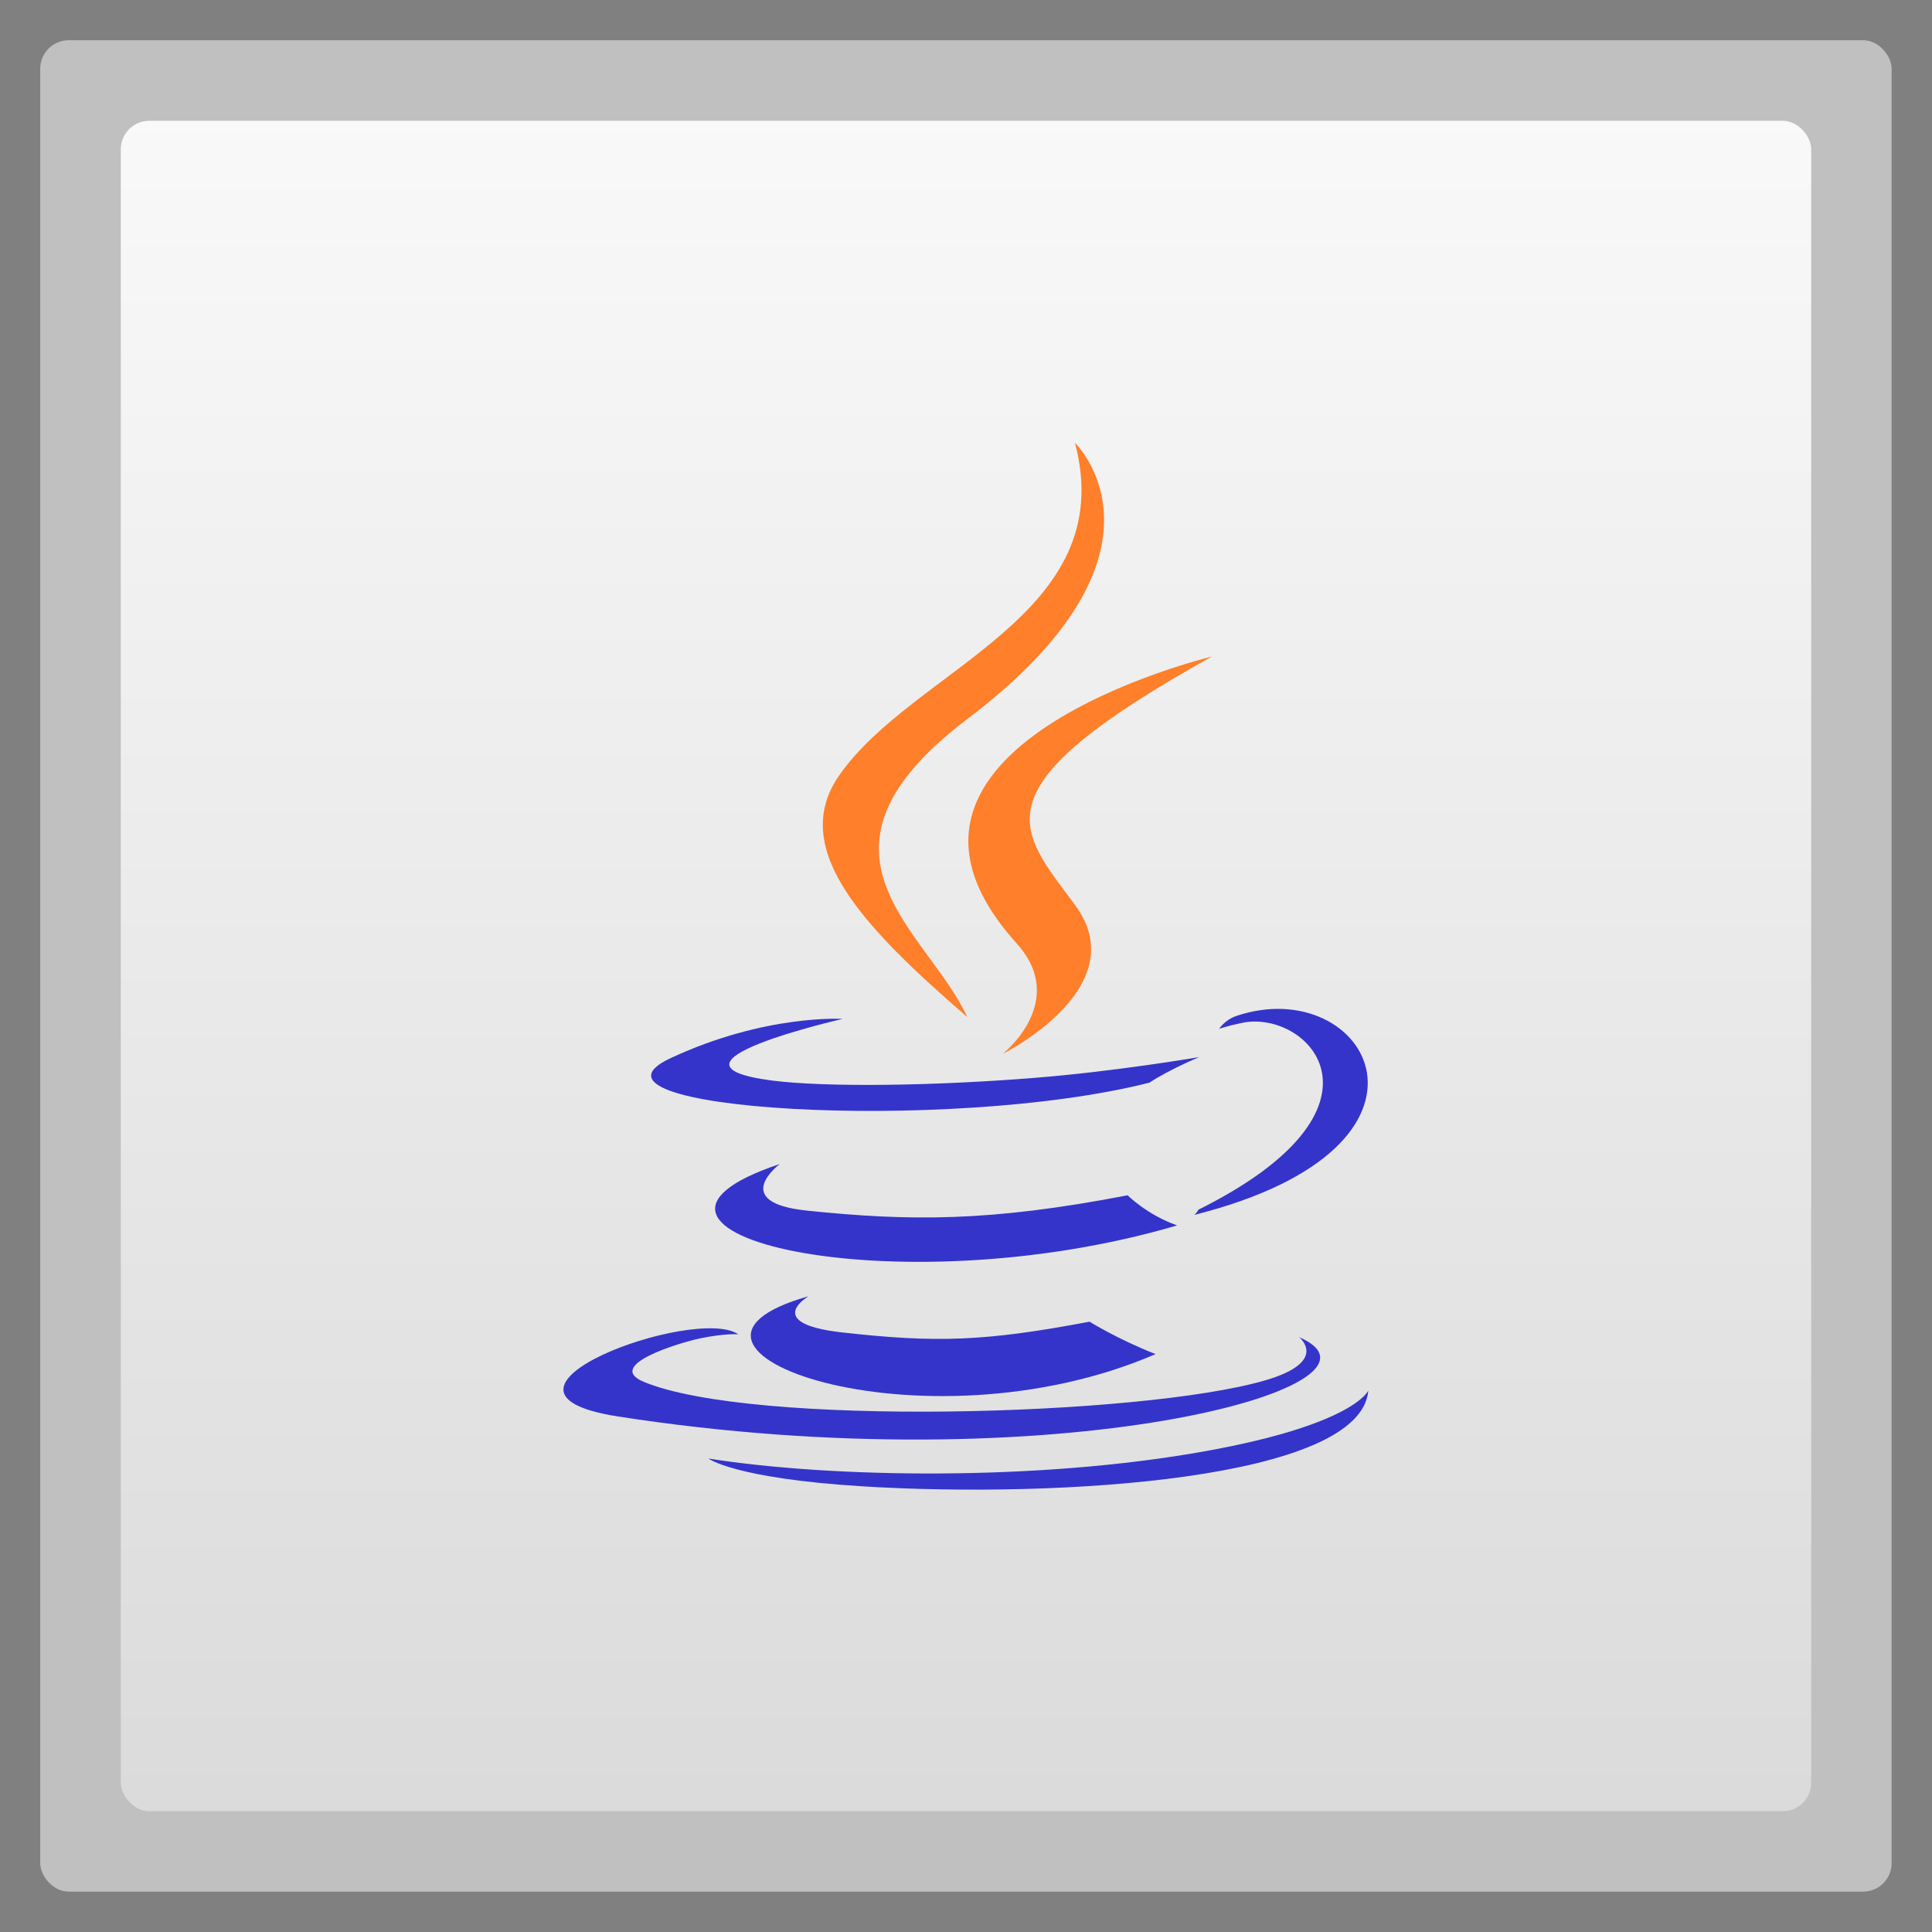 <svg width="48" xmlns="http://www.w3.org/2000/svg" viewBox="0 0 13.547 13.547" height="48" xmlns:xlink="http://www.w3.org/1999/xlink">
<rect x="0" y="0" width="13.547" height="13.547" fill="#808080" stroke="none"/>
<defs>
<clipPath clipPathUnits="userSpaceOnUse">
<path style="fill:#fff;fill-rule:evenodd" d="M -670.14,51.863 L -114.616,405.003 L -257.111,510.326 L -514.221,-71.013 L -670.14,51.863 z"/>
</clipPath>
<linearGradient id="linearGradient4460-7">
<stop offset="0" style="stop-color:#dbdbdb"/>
<stop offset="1" style="stop-color:#f9f9f9"/>
</linearGradient>
<linearGradient gradientTransform="matrix(1.105 0 0 1.105 -134.283 -295.771)" id="linearGradient3127" xlink:href="#linearGradient4460-7" y1="279.096" y2="268.33" x2="0" gradientUnits="userSpaceOnUse"/>
</defs>
<g style="fill-rule:evenodd">
<g>
<rect width="12.982" x=".282" y=".282" rx="0.2" height="12.982" style="opacity:.5;fill:#fff"/>
<rect width="11.853" x=".847" y=".847" rx="0.2" height="11.853" style="fill:url(#linearGradient3127)"/>
</g>
<g style="fill:#3434cb" transform="matrix(1 0 0 1.006 .114 .469)">
<path d="m 5.555,8.569 c 0,0 -0.322,0.187 0.228,0.251 0.668,0.075 1.008,0.064 1.743,-0.074 0,0 0.194,0.121 0.463,0.226 C 6.342,9.678 4.261,8.931 5.555,8.569"/>
<path d="m 5.354,7.647 c 0,0 -0.361,0.268 0.191,0.325 0.712,0.073 1.275,0.08 2.248,-0.107 0,0 0.135,0.136 0.347,0.21 C 6.147,8.657 3.927,8.121 5.354,7.647"/>
</g>
</g>
<g transform="matrix(.909 0 0 .867 .719 1.362)">
<path style="fill:#ff7f2a;fill-rule:evenodd" d="M 7.051,6.059 C 7.457,6.529 6.944,6.952 6.944,6.952 c 0,0 1.031,-0.536 0.557,-1.205 C 7.059,5.121 6.721,4.811 8.557,3.739 c 0,0 -2.882,0.724 -1.506,2.319"/>
</g>
<g style="fill-rule:evenodd">
<g style="fill:#3434cb" transform="matrix(.909 0 0 .872 .719 1.309)">
<path d="m 9.23,9.251 c 0,0 0.238,0.196 -0.263,0.348 C 8.018,9.887 5.009,9.974 4.174,9.61 3.874,9.479 4.437,9.299 4.614,9.26 4.799,9.22 4.904,9.228 4.904,9.228 4.571,8.992 2.745,9.69 3.977,9.889 7.337,10.434 10.102,9.644 9.23,9.251"/>
<path d="m 5.709,6.692 c 0,0 -1.53,0.363 -0.542,0.496 0.418,0.055 1.249,0.043 2.024,-0.022 0.634,-0.053 1.269,-0.167 1.269,-0.167 0,0 -0.224,0.096 -0.385,0.206 C 6.522,7.614 3.521,7.423 4.385,7.006 5.116,6.652 5.709,6.692 5.709,6.692"/>
<path d="M 8.454,8.226 C 10.033,7.406 9.303,6.617 8.794,6.723 c -0.125,0.027 -0.181,0.049 -0.181,0.049 0,0 0.045,-0.073 0.134,-0.104 1.009,-0.354 1.784,1.046 -0.325,1.6 0,0 0.024,-0.022 0.031,-0.042"/>
</g>
<g transform="matrix(.909 0 0 .867 .719 1.362)">
<path style="fill:#ff7f2a" d="m 7.501,2.01 c 0,0 0.875,0.88 -0.83,2.234 -1.366,1.085 -0.311,1.704 0,2.411 C 5.874,5.932 5.288,5.295 5.682,4.701 6.258,3.831 7.855,3.408 7.501,2.01"/>
<path style="fill:#3434cb" d="m 5.864,10.45 c 1.516,0.098 3.844,-0.055 3.9,-0.775 0,0 -0.106,0.273 -1.254,0.49 -1.294,0.245 -2.89,0.217 -3.836,0.06 0,0 0.194,0.16 1.19,0.225"/>
</g>
</g>
</svg>
